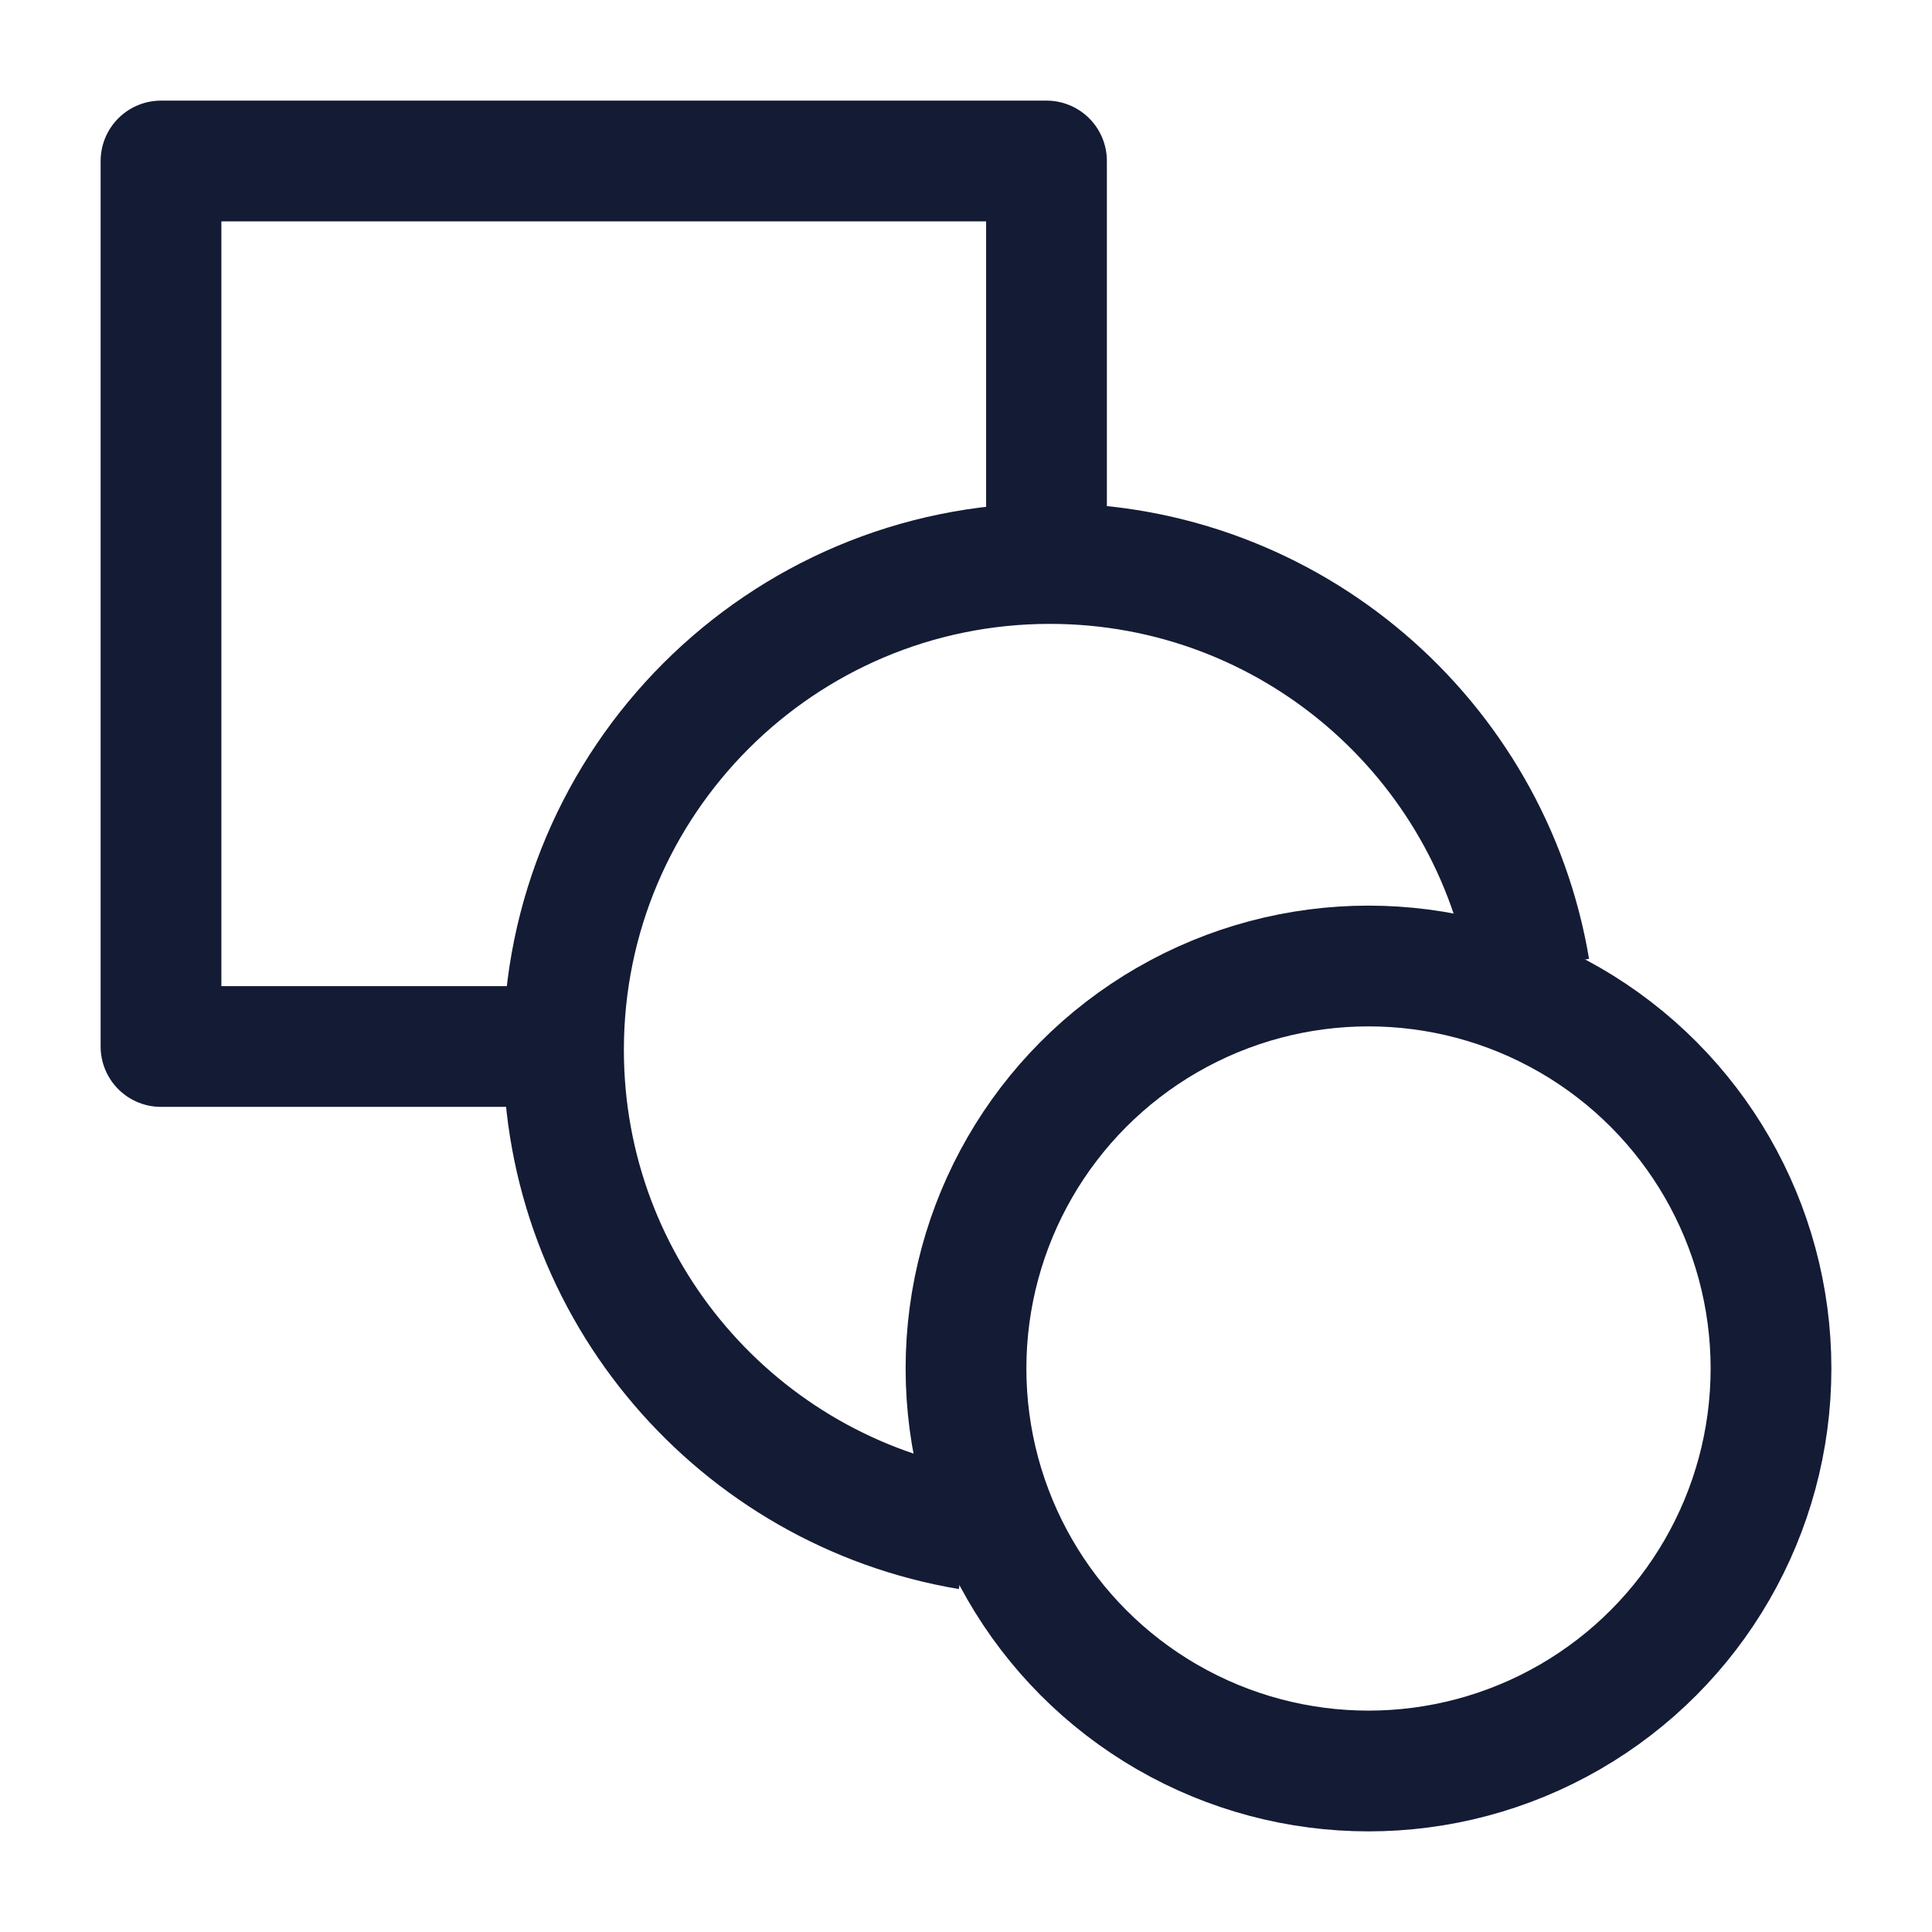 <svg width="24" height="24" viewBox="0 0 24 24" fill="none" xmlns="http://www.w3.org/2000/svg">
<circle cx="17" cy="17" r="5" stroke="#141B34" stroke-width="1.5"/>
<path d="M7 13H2V2H13V7" stroke="#141B34" stroke-width="1.5" stroke-linejoin="round"/>
<path d="M12.035 19C9.177 18.521 7 16.035 7 13.042C7 9.705 9.705 7 13.042 7C16.035 7 18.521 9.177 19 12.035" stroke="#141B34" stroke-width="1.5"/>
</svg>
